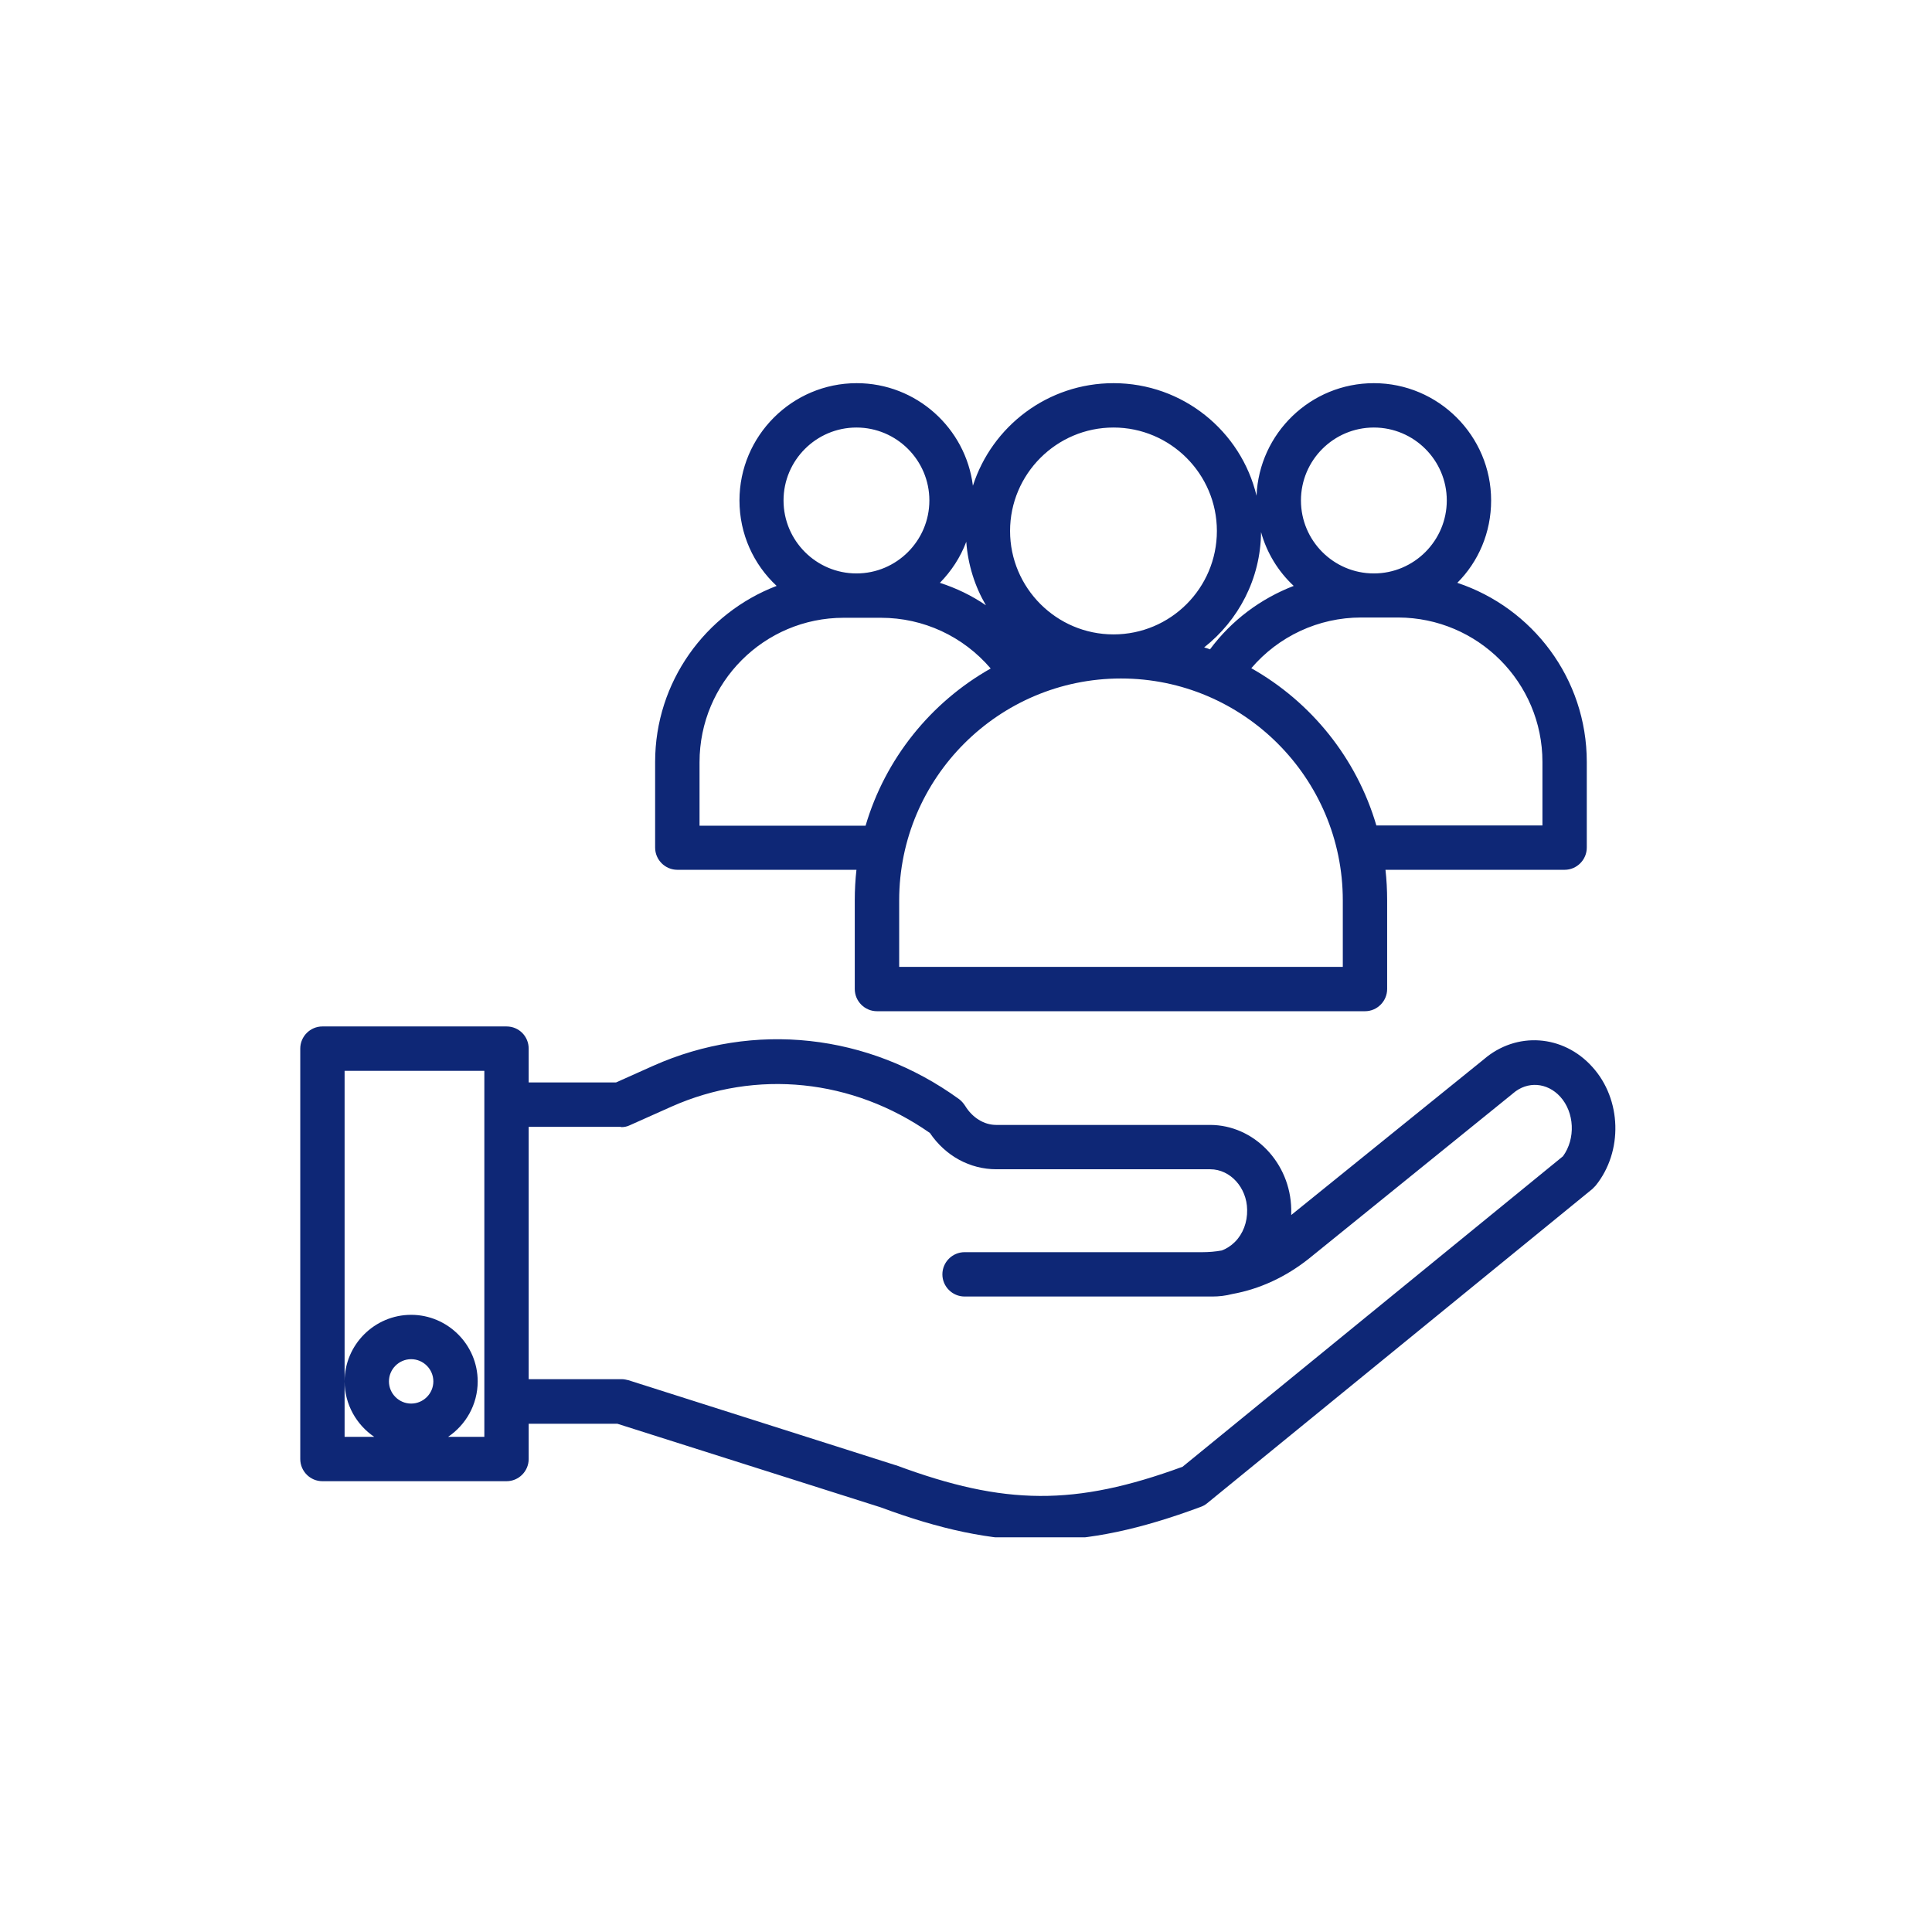 <svg xmlns="http://www.w3.org/2000/svg" xmlns:xlink="http://www.w3.org/1999/xlink" width="150" zoomAndPan="magnify" viewBox="0 0 112.5 112.5" height="150" preserveAspectRatio="xMidYMid meet" version="1.0"><defs><clipPath id="cb00ebffee"><path d="M 38 22.312 L 93 22.312 L 93 59 L 38 59 Z M 38 22.312 " clip-rule="nonzero"/></clipPath><clipPath id="0c5a702393"><path d="M 17.48 59 L 94.387 59 L 94.387 89.516 L 17.48 89.516 Z M 17.48 59 " clip-rule="nonzero"/></clipPath></defs><g clip-path="url(#cb00ebffee)"><path fill="#0e2776" d="M 38.148 44.367 L 38.148 49.355 C 38.148 50.066 38.73 50.648 39.441 50.648 L 49.871 50.648 C 49.805 51.23 49.773 51.828 49.773 52.426 L 49.773 57.59 C 49.773 58.301 50.355 58.883 51.066 58.883 L 79.484 58.883 C 80.191 58.883 80.773 58.301 80.773 57.59 L 80.773 52.426 C 80.773 51.828 80.742 51.23 80.676 50.648 L 91.109 50.648 C 91.816 50.648 92.398 50.066 92.398 49.355 L 92.398 44.367 C 92.398 39.508 89.234 35.391 84.859 33.938 C 86.086 32.711 86.828 31.016 86.828 29.141 C 86.828 25.379 83.762 22.312 80 22.312 C 76.316 22.312 73.316 25.234 73.168 28.867 C 72.266 25.105 68.875 22.312 64.84 22.312 C 61.012 22.312 57.766 24.816 56.652 28.285 C 56.234 24.93 53.359 22.312 49.887 22.312 C 46.125 22.312 43.059 25.379 43.059 29.141 C 43.059 31.098 43.883 32.871 45.223 34.117 C 41.086 35.699 38.148 39.703 38.148 44.367 Z M 89.816 44.367 L 89.816 48.066 L 80.145 48.066 C 79 44.156 76.352 40.879 72.863 38.91 C 74.445 37.055 76.77 35.957 79.258 35.957 L 81.422 35.957 C 86.055 35.973 89.816 39.734 89.816 44.367 Z M 80 24.895 C 82.34 24.895 84.246 26.801 84.246 29.141 C 84.246 31.484 82.34 33.391 80 33.391 C 77.656 33.391 75.754 31.484 75.754 29.141 C 75.754 26.801 77.656 24.895 80 24.895 Z M 73.43 30.984 C 73.766 32.195 74.43 33.277 75.332 34.117 C 73.41 34.859 71.715 36.117 70.457 37.812 C 70.344 37.766 70.23 37.73 70.117 37.699 C 72.105 36.133 73.41 33.711 73.43 30.984 Z M 64.84 24.895 C 68.148 24.895 70.859 27.594 70.859 30.918 C 70.859 34.246 68.164 36.941 64.84 36.941 C 61.512 36.941 58.816 34.227 58.816 30.918 C 58.816 27.609 61.512 24.895 64.84 24.895 Z M 65.273 39.508 C 72.395 39.508 78.191 45.305 78.191 52.426 L 78.191 56.301 L 52.359 56.301 L 52.359 52.426 C 52.359 45.305 58.152 39.508 65.273 39.508 Z M 56.266 31.547 C 56.363 32.887 56.766 34.148 57.41 35.246 C 56.586 34.68 55.684 34.246 54.73 33.938 C 55.395 33.258 55.926 32.453 56.266 31.547 Z M 49.871 24.895 C 52.211 24.895 54.117 26.801 54.117 29.141 C 54.117 31.484 52.211 33.391 49.871 33.391 C 47.531 33.391 45.625 31.484 45.625 29.141 C 45.625 26.801 47.531 24.895 49.871 24.895 Z M 49.129 35.973 L 51.293 35.973 C 53.777 35.973 56.086 37.055 57.688 38.926 C 54.199 40.898 51.551 44.176 50.402 48.082 L 40.734 48.082 L 40.734 44.383 C 40.734 39.734 44.496 35.973 49.129 35.973 Z M 49.129 35.973 " fill-opacity="1" fill-rule="nonzero"/></g><g clip-path="url(#0c5a702393)"><path fill="#0e2776" d="M 29.496 59.77 L 18.773 59.77 C 18.062 59.77 17.484 60.352 17.484 61.062 L 17.484 84.957 C 17.484 85.668 18.062 86.25 18.773 86.25 L 29.496 86.25 C 30.207 86.25 30.785 85.668 30.785 84.957 L 30.785 82.906 L 35.953 82.906 L 51.277 87.77 C 54.746 89.059 57.668 89.688 60.574 89.688 C 63.5 89.688 66.422 89.043 69.906 87.75 C 70.039 87.703 70.168 87.637 70.281 87.543 L 92.723 69.234 C 92.785 69.168 92.852 69.102 92.914 69.039 C 94.516 67.055 94.434 64.016 92.723 62.129 C 91.027 60.238 88.297 60.047 86.395 61.691 L 75.188 70.75 C 75.188 70.637 75.188 70.523 75.188 70.41 C 75.141 67.715 73.023 65.504 70.457 65.504 L 58.008 65.504 C 57.297 65.504 56.621 65.082 56.199 64.391 C 56.102 64.242 55.992 64.113 55.844 64 C 50.566 60.176 43.898 59.449 38.035 62.062 L 35.871 63.031 L 30.785 63.031 L 30.785 61.062 C 30.785 60.352 30.223 59.77 29.496 59.77 Z M 23.941 81.73 C 23.23 81.73 22.648 81.148 22.648 80.438 C 22.648 79.727 23.23 79.145 23.941 79.145 C 24.652 79.145 25.234 79.727 25.234 80.438 C 25.234 81.148 24.652 81.73 23.941 81.73 Z M 28.203 64.34 L 28.203 83.668 L 26.09 83.668 C 27.121 82.973 27.816 81.793 27.816 80.438 C 27.816 78.305 26.07 76.562 23.941 76.562 C 21.809 76.562 20.066 78.305 20.066 80.438 C 20.066 81.777 20.762 82.973 21.793 83.668 L 20.066 83.668 L 20.066 62.355 L 28.203 62.355 Z M 36.164 65.633 C 36.34 65.633 36.52 65.602 36.68 65.52 L 39.102 64.438 C 44.043 62.242 49.645 62.824 54.148 65.973 C 55.055 67.312 56.477 68.086 58.023 68.086 L 70.473 68.086 C 71.637 68.086 72.605 69.152 72.621 70.445 C 72.637 71.172 72.379 71.848 71.91 72.316 C 71.684 72.543 71.41 72.719 71.137 72.816 C 70.766 72.883 70.391 72.914 70.02 72.914 L 56.168 72.914 C 55.457 72.914 54.875 73.496 54.875 74.207 C 54.875 74.914 55.457 75.496 56.168 75.496 L 70.602 75.496 C 70.988 75.496 71.379 75.449 71.75 75.352 C 73.363 75.062 74.883 74.352 76.223 73.285 L 88.07 63.695 C 88.09 63.68 88.09 63.68 88.105 63.664 C 88.945 62.938 90.09 63.031 90.848 63.855 C 91.688 64.777 91.754 66.309 91.012 67.328 L 68.859 85.41 C 62.594 87.703 58.508 87.672 52.195 85.328 C 52.18 85.328 52.164 85.312 52.133 85.312 L 36.598 80.371 C 36.469 80.34 36.34 80.309 36.211 80.309 L 30.785 80.309 L 30.785 65.617 L 36.164 65.617 Z M 36.164 65.633 " fill-opacity="1" fill-rule="nonzero"/></g></svg>